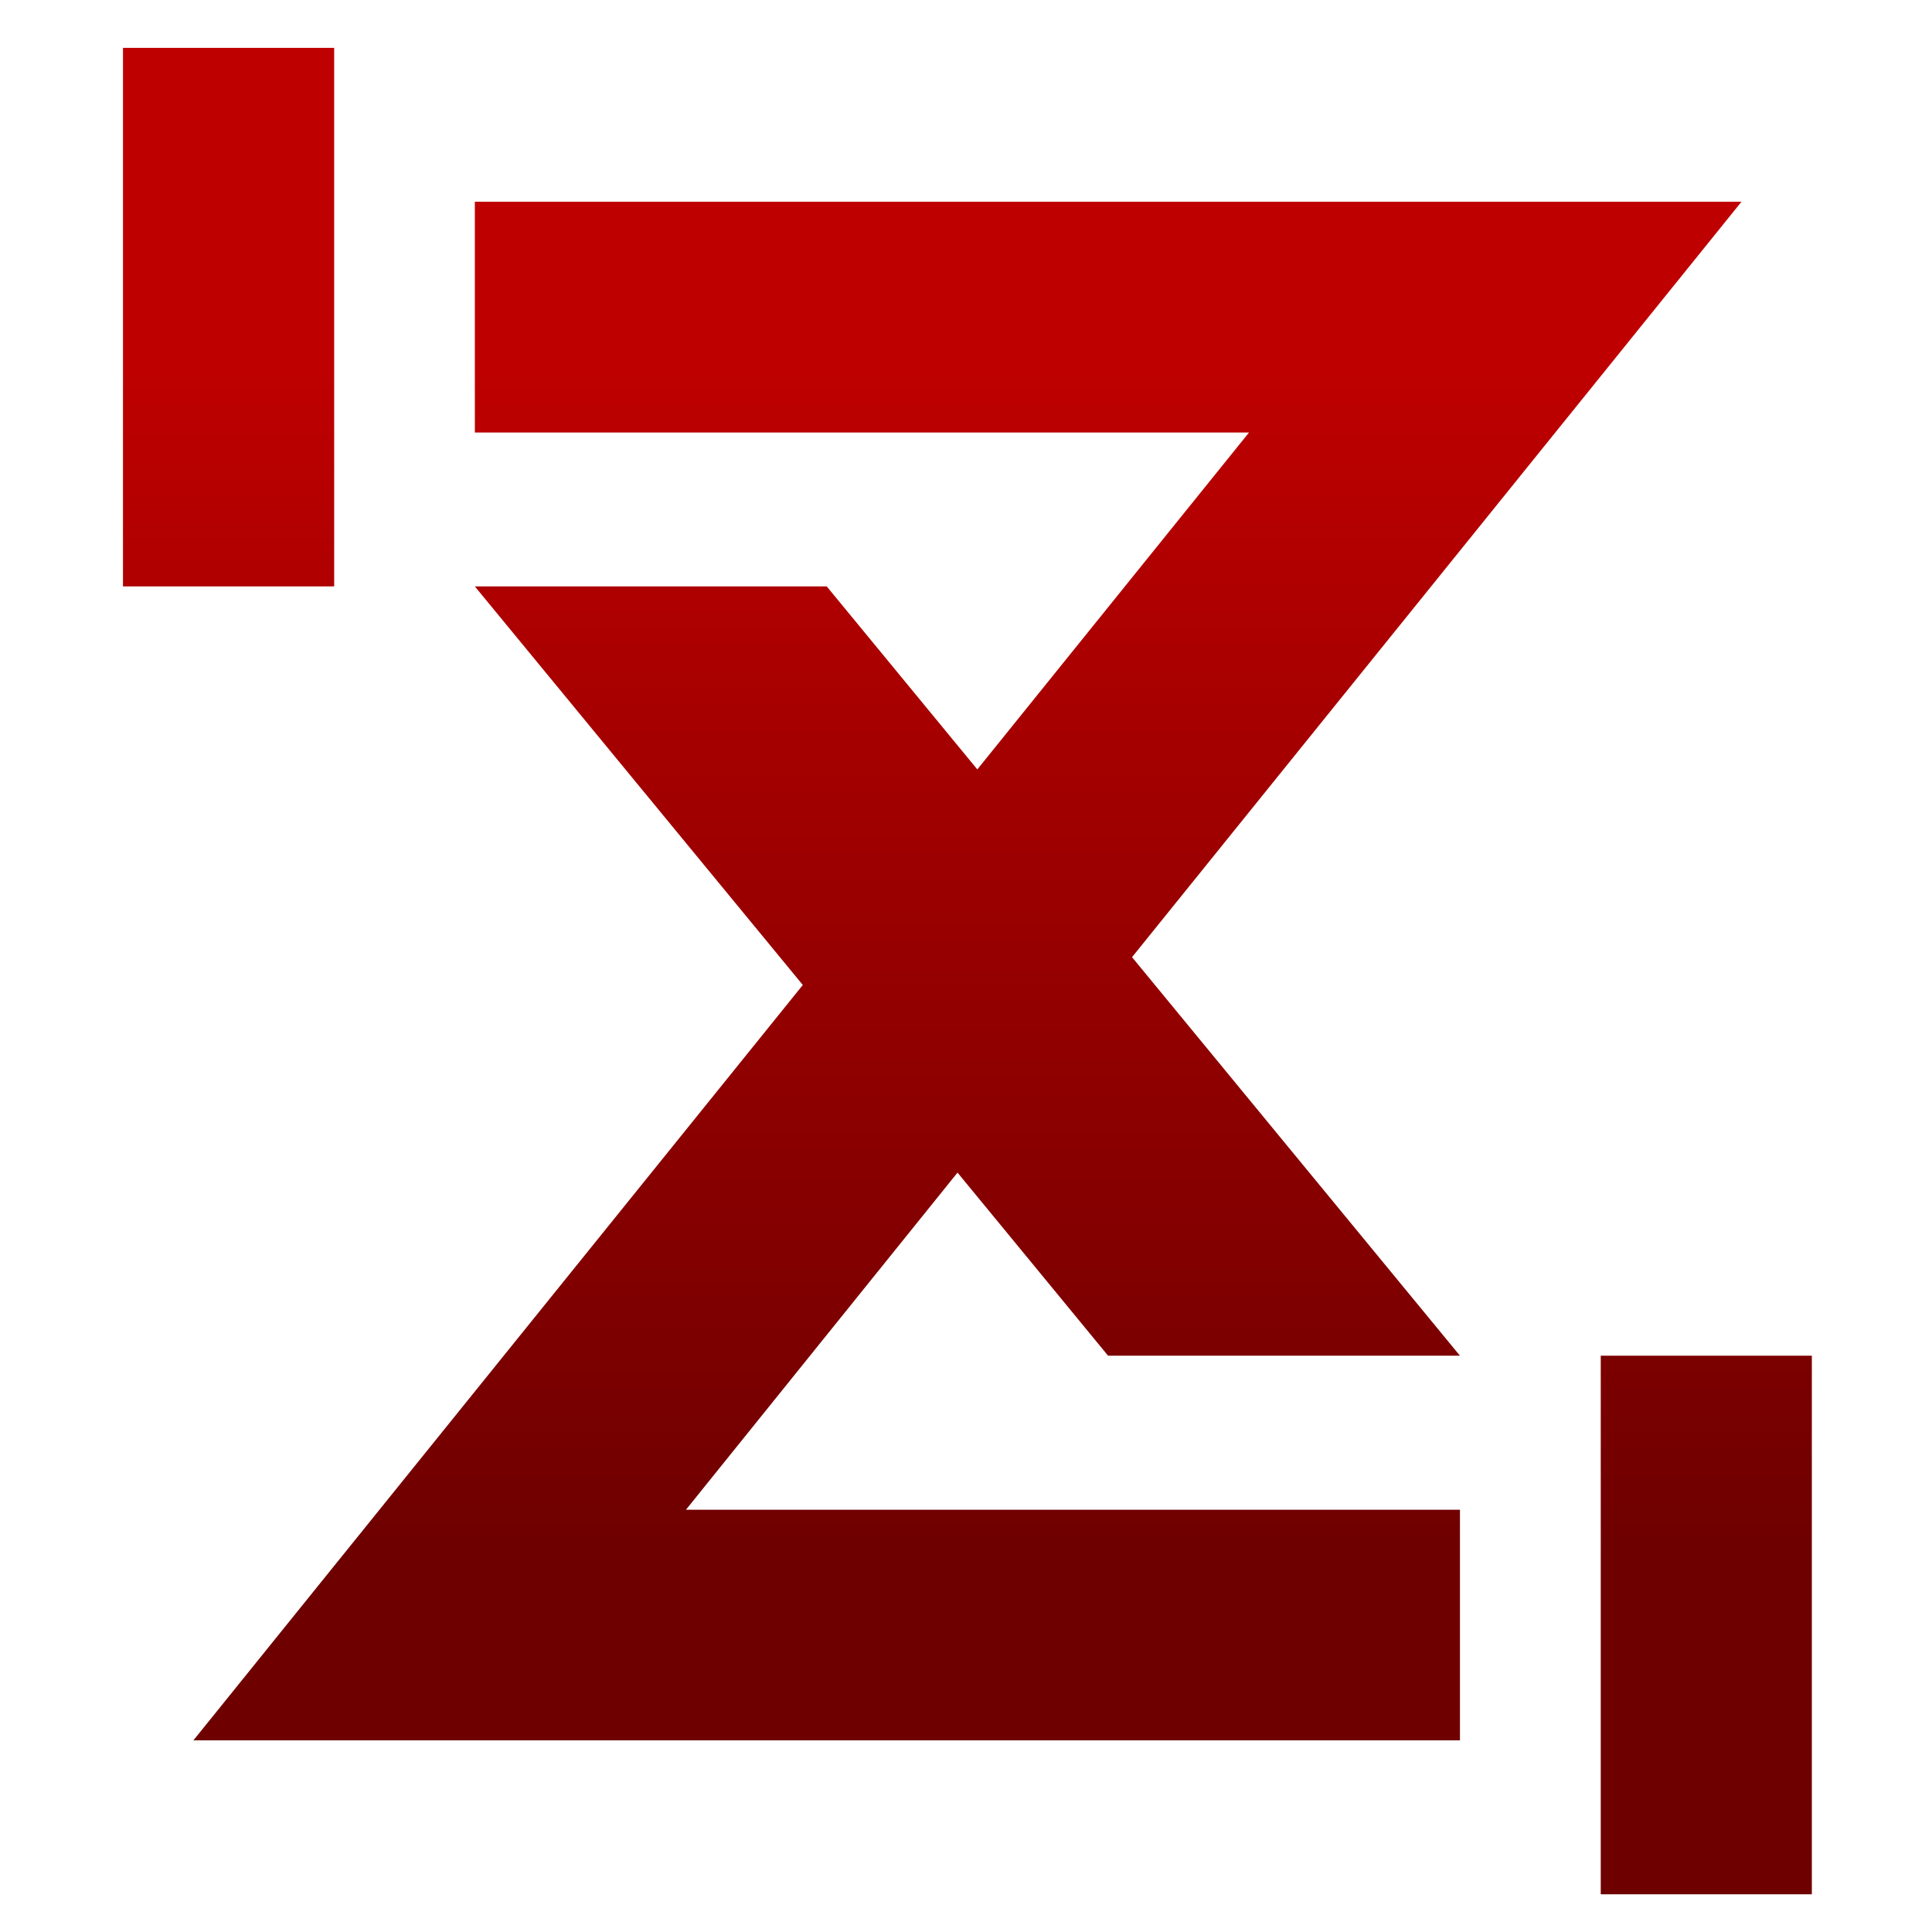 <svg xmlns="http://www.w3.org/2000/svg" xmlns:xlink="http://www.w3.org/1999/xlink" width="64" height="64" viewBox="0 0 64 64" version="1.1"><defs><linearGradient id="linear0" gradientUnits="userSpaceOnUse" x1="0" y1="0" x2="0" y2="1" gradientTransform="matrix(61.078,0,0,39.639,0.656,11.838)"><stop offset="0" style="stop-color:#bf0000;stop-opacity:1;"/><stop offset="1" style="stop-color:#6e0000;stop-opacity:1;"/></linearGradient></defs><g id="surface1"><path style=" stroke:none;fill-rule:nonzero;fill:url(#linear0);" d="M 4.074 1.586 L 4.074 19.426 L 11.07 19.426 L 11.07 1.586 Z M 15.73 6.684 L 15.73 14.328 L 41.375 14.328 L 32.375 25.488 L 27.387 19.426 L 15.73 19.426 L 26.594 32.629 L 6.406 57.652 L 48.363 57.652 L 48.363 50.012 L 22.723 50.012 L 31.719 38.844 L 36.707 44.91 L 48.363 44.91 L 37.5 31.707 L 57.688 6.684 Z M 53.027 44.91 L 53.027 62.75 L 60.02 62.75 L 60.02 44.91 Z M 53.027 44.91 "/></g></svg>

